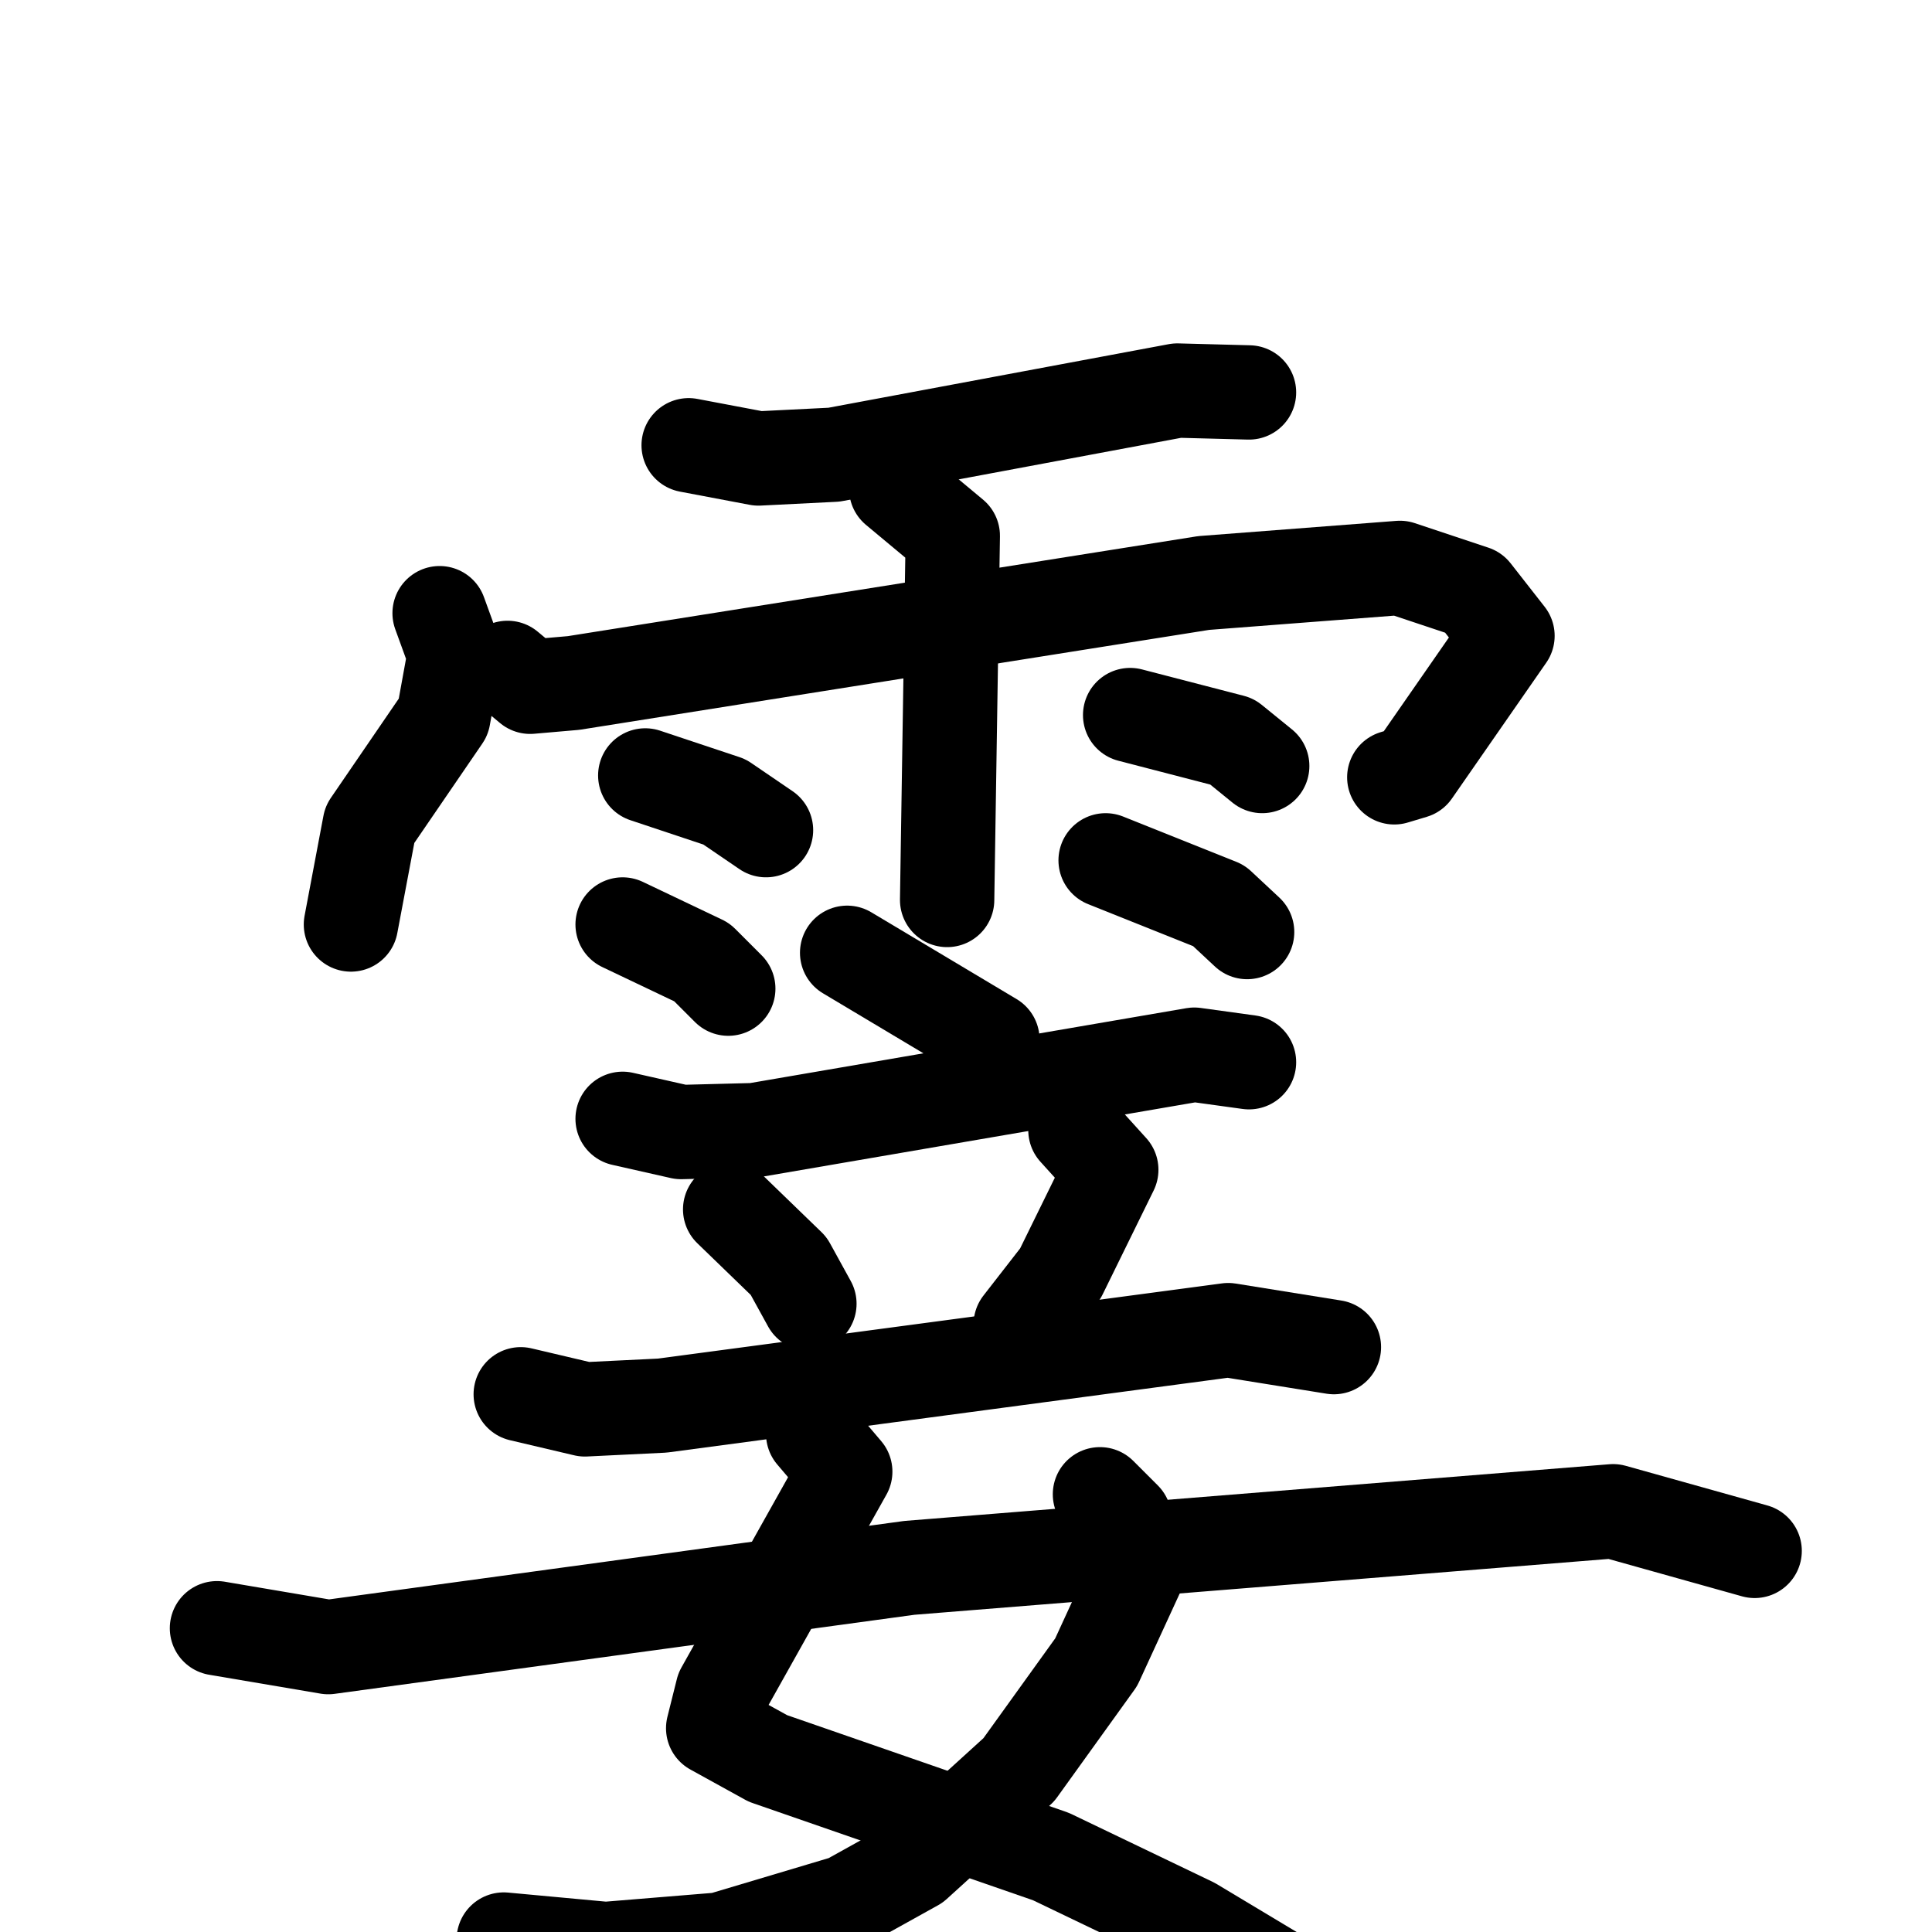 <svg xmlns="http://www.w3.org/2000/svg" viewBox="0 0 1024 1024">
  <g style="fill:none;stroke:#000000;stroke-width:50;stroke-linecap:round;stroke-linejoin:round;" transform="scale(1, 1) translate(0, 0)">
    <path d="M 365.0,236.0 L 402.0,243.0 L 442.0,241.0 L 624.0,207.0 L 662.0,208.0"/>
    <path d="M 233.0,325.0 L 241.0,347.0 L 235.0,380.0 L 196.0,437.0 L 186.0,490.0"/>
    <path d="M 269.0,354.0 L 281.0,364.0 L 304.0,362.0 L 638.0,309.0 L 742.0,301.0 L 781.0,314.0 L 799.0,337.0 L 749.0,409.0 L 739.0,412.0"/>
    <path d="M 475.0,259.0 L 505.0,284.0 L 502.0,477.0"/>
    <path d="M 342.0,411.0 L 384.0,425.0 L 406.0,440.0"/>
    <path d="M 330.0,490.0 L 372.0,510.0 L 386.0,524.0"/>
    <path d="M 599.0,379.0 L 653.0,393.0 L 669.0,406.0"/>
    <path d="M 586.0,456.0 L 646.0,480.0 L 661.0,494.0"/>
    <path d="M 449.0,505.0 L 526.0,551.0"/>
    <path d="M 330.0,593.0 L 361.0,600.0 L 400.0,599.0 L 633.0,559.0 L 662.0,563.0"/>
    <path d="M 387.0,641.0 L 418.0,671.0 L 429.0,691.0"/>
    <path d="M 570.0,599.0 L 589.0,620.0 L 562.0,675.0 L 541.0,702.0"/>
    <path d="M 276.0,739.0 L 310.0,747.0 L 351.0,745.0 L 651.0,705.0 L 707.0,714.0"/>
    <path d="M 431.0,760.0 L 448.0,780.0 L 383.0,896.0 L 378.0,916.0 L 407.0,932.0 L 557.0,984.0 L 632.0,1020.0 L 677.0,1047.0 L 720.0,1088.0"/>
    <path d="M 583.0,792.0 L 596.0,805.0 L 604.0,831.0 L 581.0,881.0 L 540.0,938.0 L 485.0,988.0 L 449.0,1008.0 L 382.0,1028.0 L 321.0,1033.0 L 267.0,1028.0"/>
    <path d="M 115.0,863.0 L 174.0,873.0 L 482.0,831.0 L 855.0,801.0 L 930.0,822.0"/>
  </g>
</svg>
